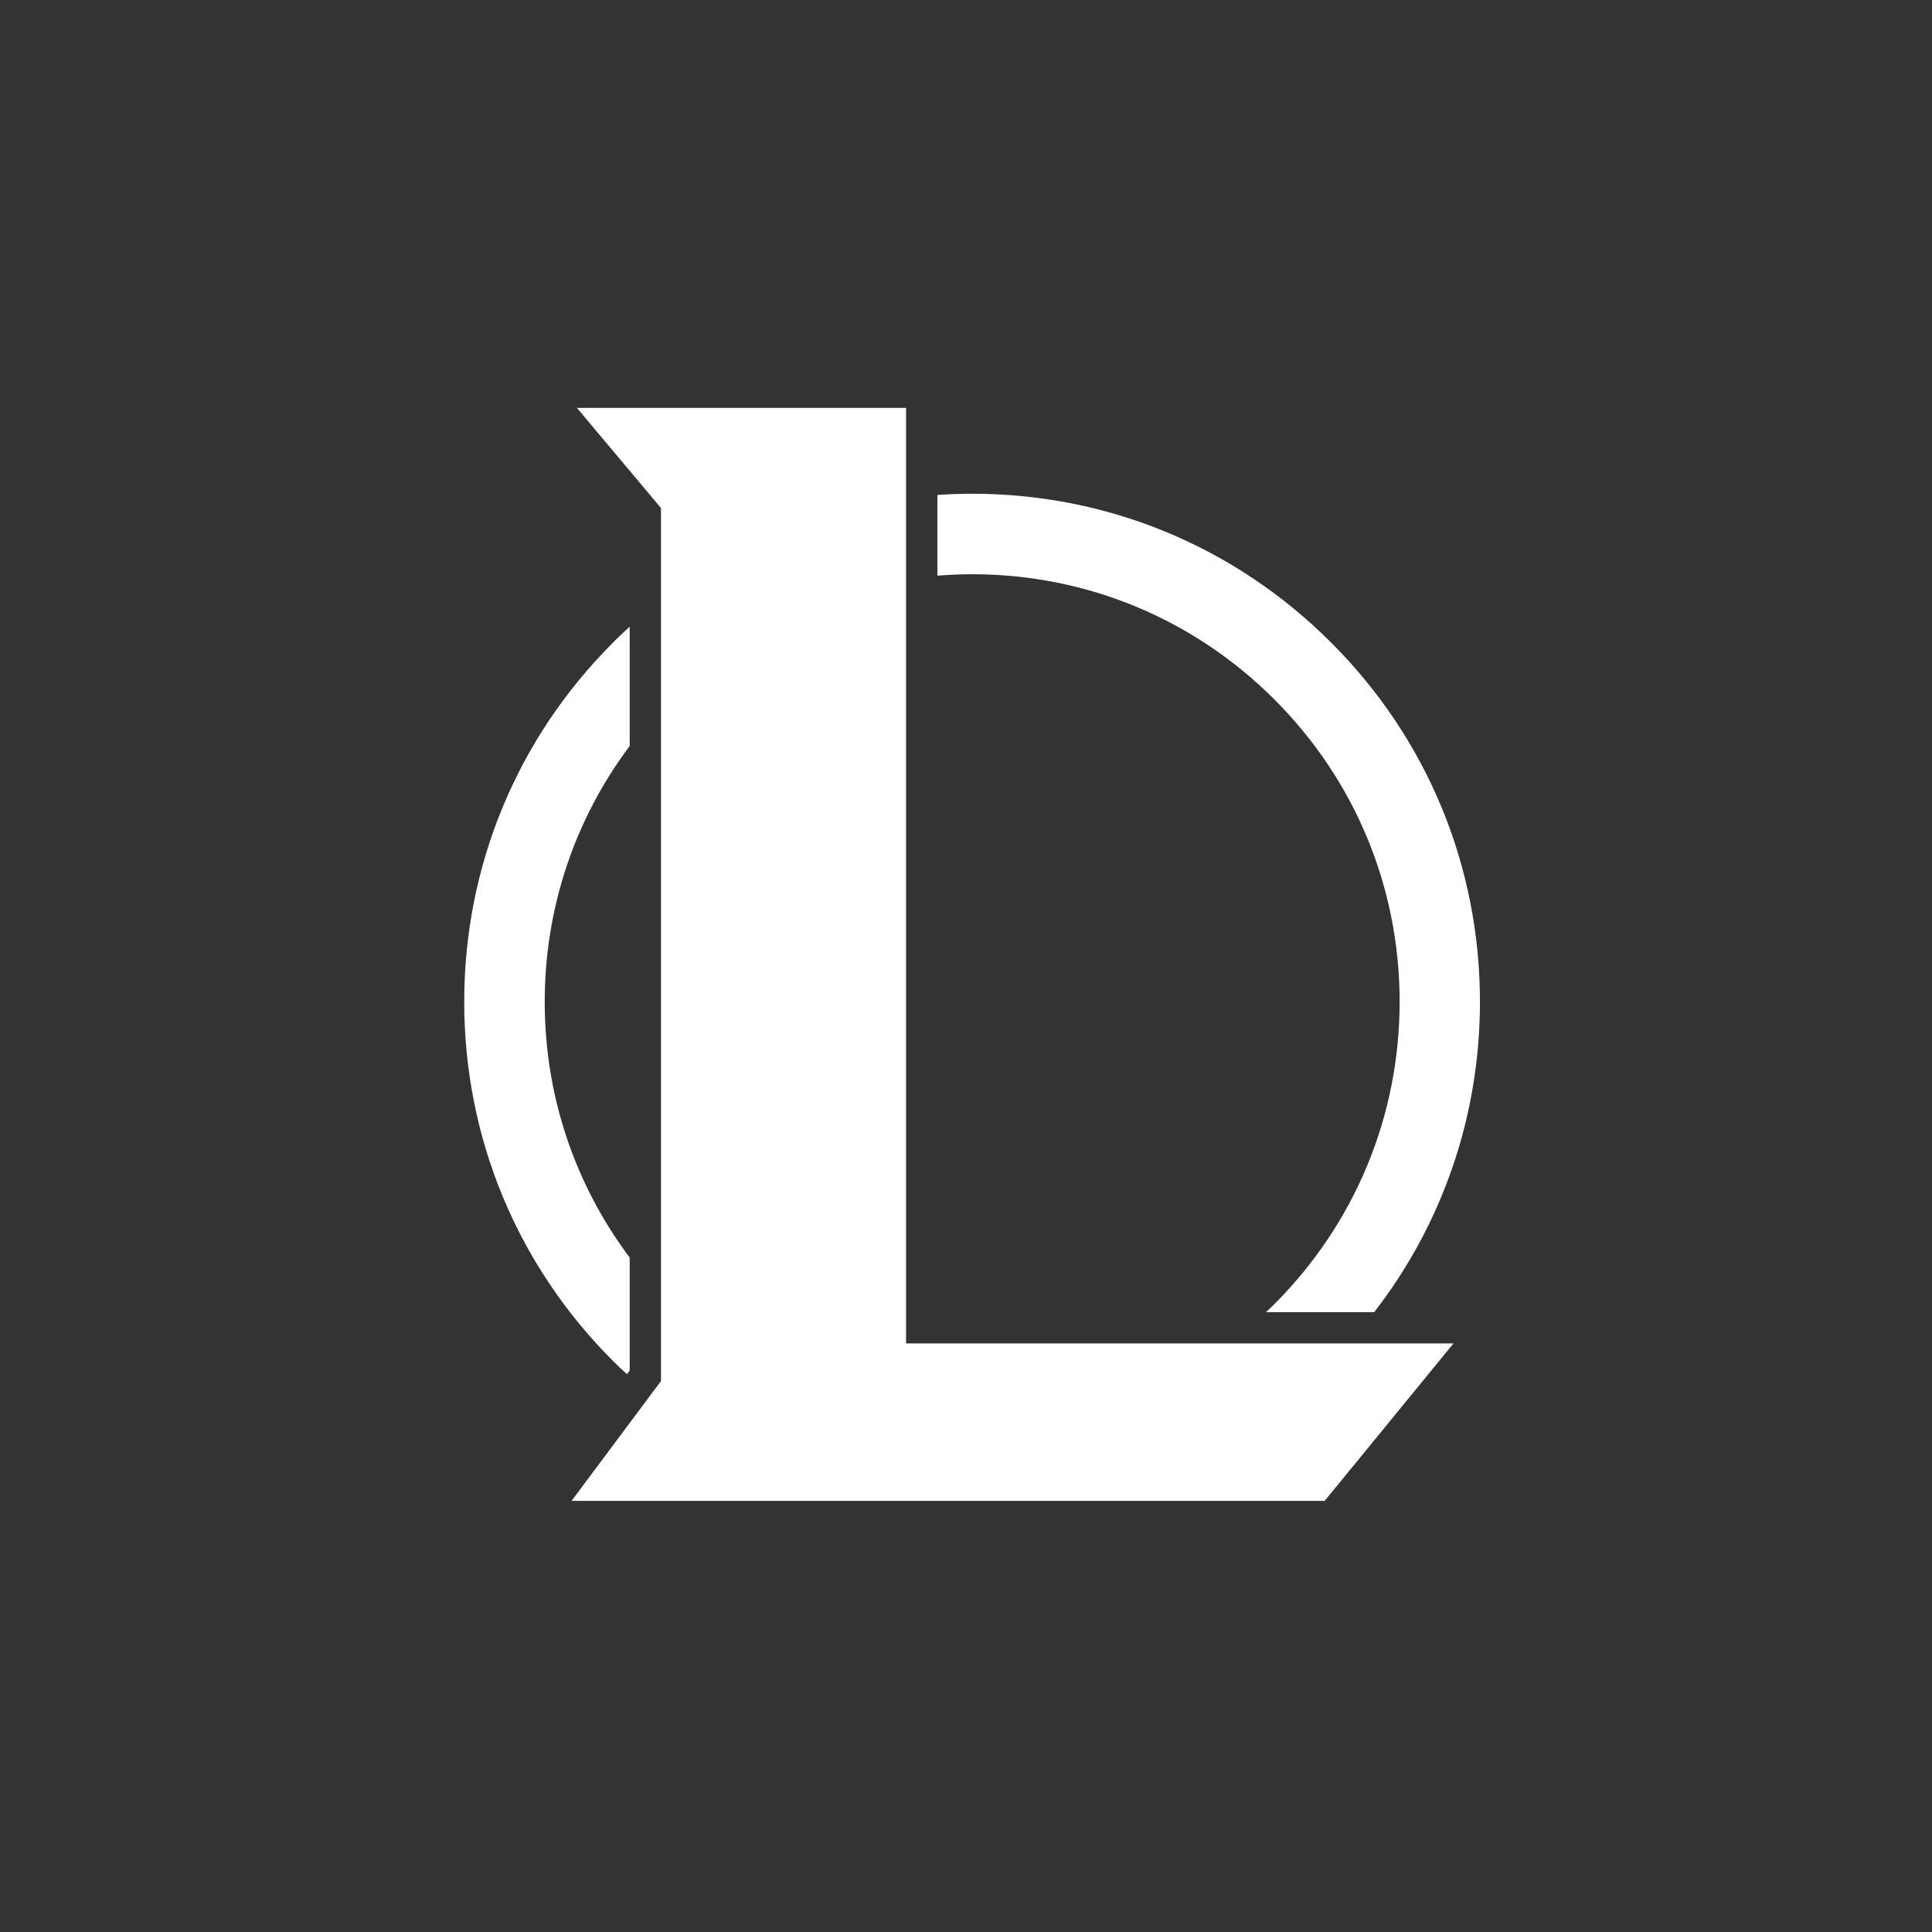 <?xml version="1.0" encoding="utf-8"?>
<!-- Generator: Adobe Illustrator 23.0.2, SVG Export Plug-In . SVG Version: 6.00 Build 0)  -->
<svg version="1.1" id="Layer_1" xmlns="http://www.w3.org/2000/svg" xmlns:xlink="http://www.w3.org/1999/xlink" x="0px" y="0px"
	 viewBox="0 0 1080 1080" style="enable-background:new 0 0 1080 1080;" xml:space="preserve">
<rect x="0" y="0" width="1080" height="1080" fill="#333333" stroke="none"/>
<style type="text/css">
	.st0{fill:#FFFFFF;}
</style>
<g>
	<g>
		<polygon class="st0" points="506.5,228 322.5,228 369.5,284 369.5,772 319.5,839 740.5,839 812.5,751 506.5,751 		"/>
		<path class="st0" d="M352,350.3c-3.1,2.9-6.3,5.8-9.3,8.9c-53.7,53.6-83.2,125-83.2,200.8s29.5,147.2,83.2,200.8
			c2.5,2.5,5.1,5,7.8,7.4l1.5-2.1V703c-30.8-41.1-47.5-90.7-47.5-143c0-52.2,16.7-101.9,47.5-143V350.3z"/>
		<path class="st0" d="M712.4,391c45.1,45.1,70,105.1,70,169c0,63.8-24.9,123.8-70,169c-1.5,1.5-3.1,3-4.7,4.5h60.5
			c38.3-49.5,59.1-109.9,59.1-173.5c0-75.8-29.5-147.2-83.2-200.8C690.6,305.6,619.3,276,543.5,276c-6.5,0-13,0.2-19.5,0.7v45.1
			c6.5-0.5,13-0.8,19.5-0.8C607.3,321,667.3,345.9,712.4,391z"/>
	</g>
</g>
</svg>
